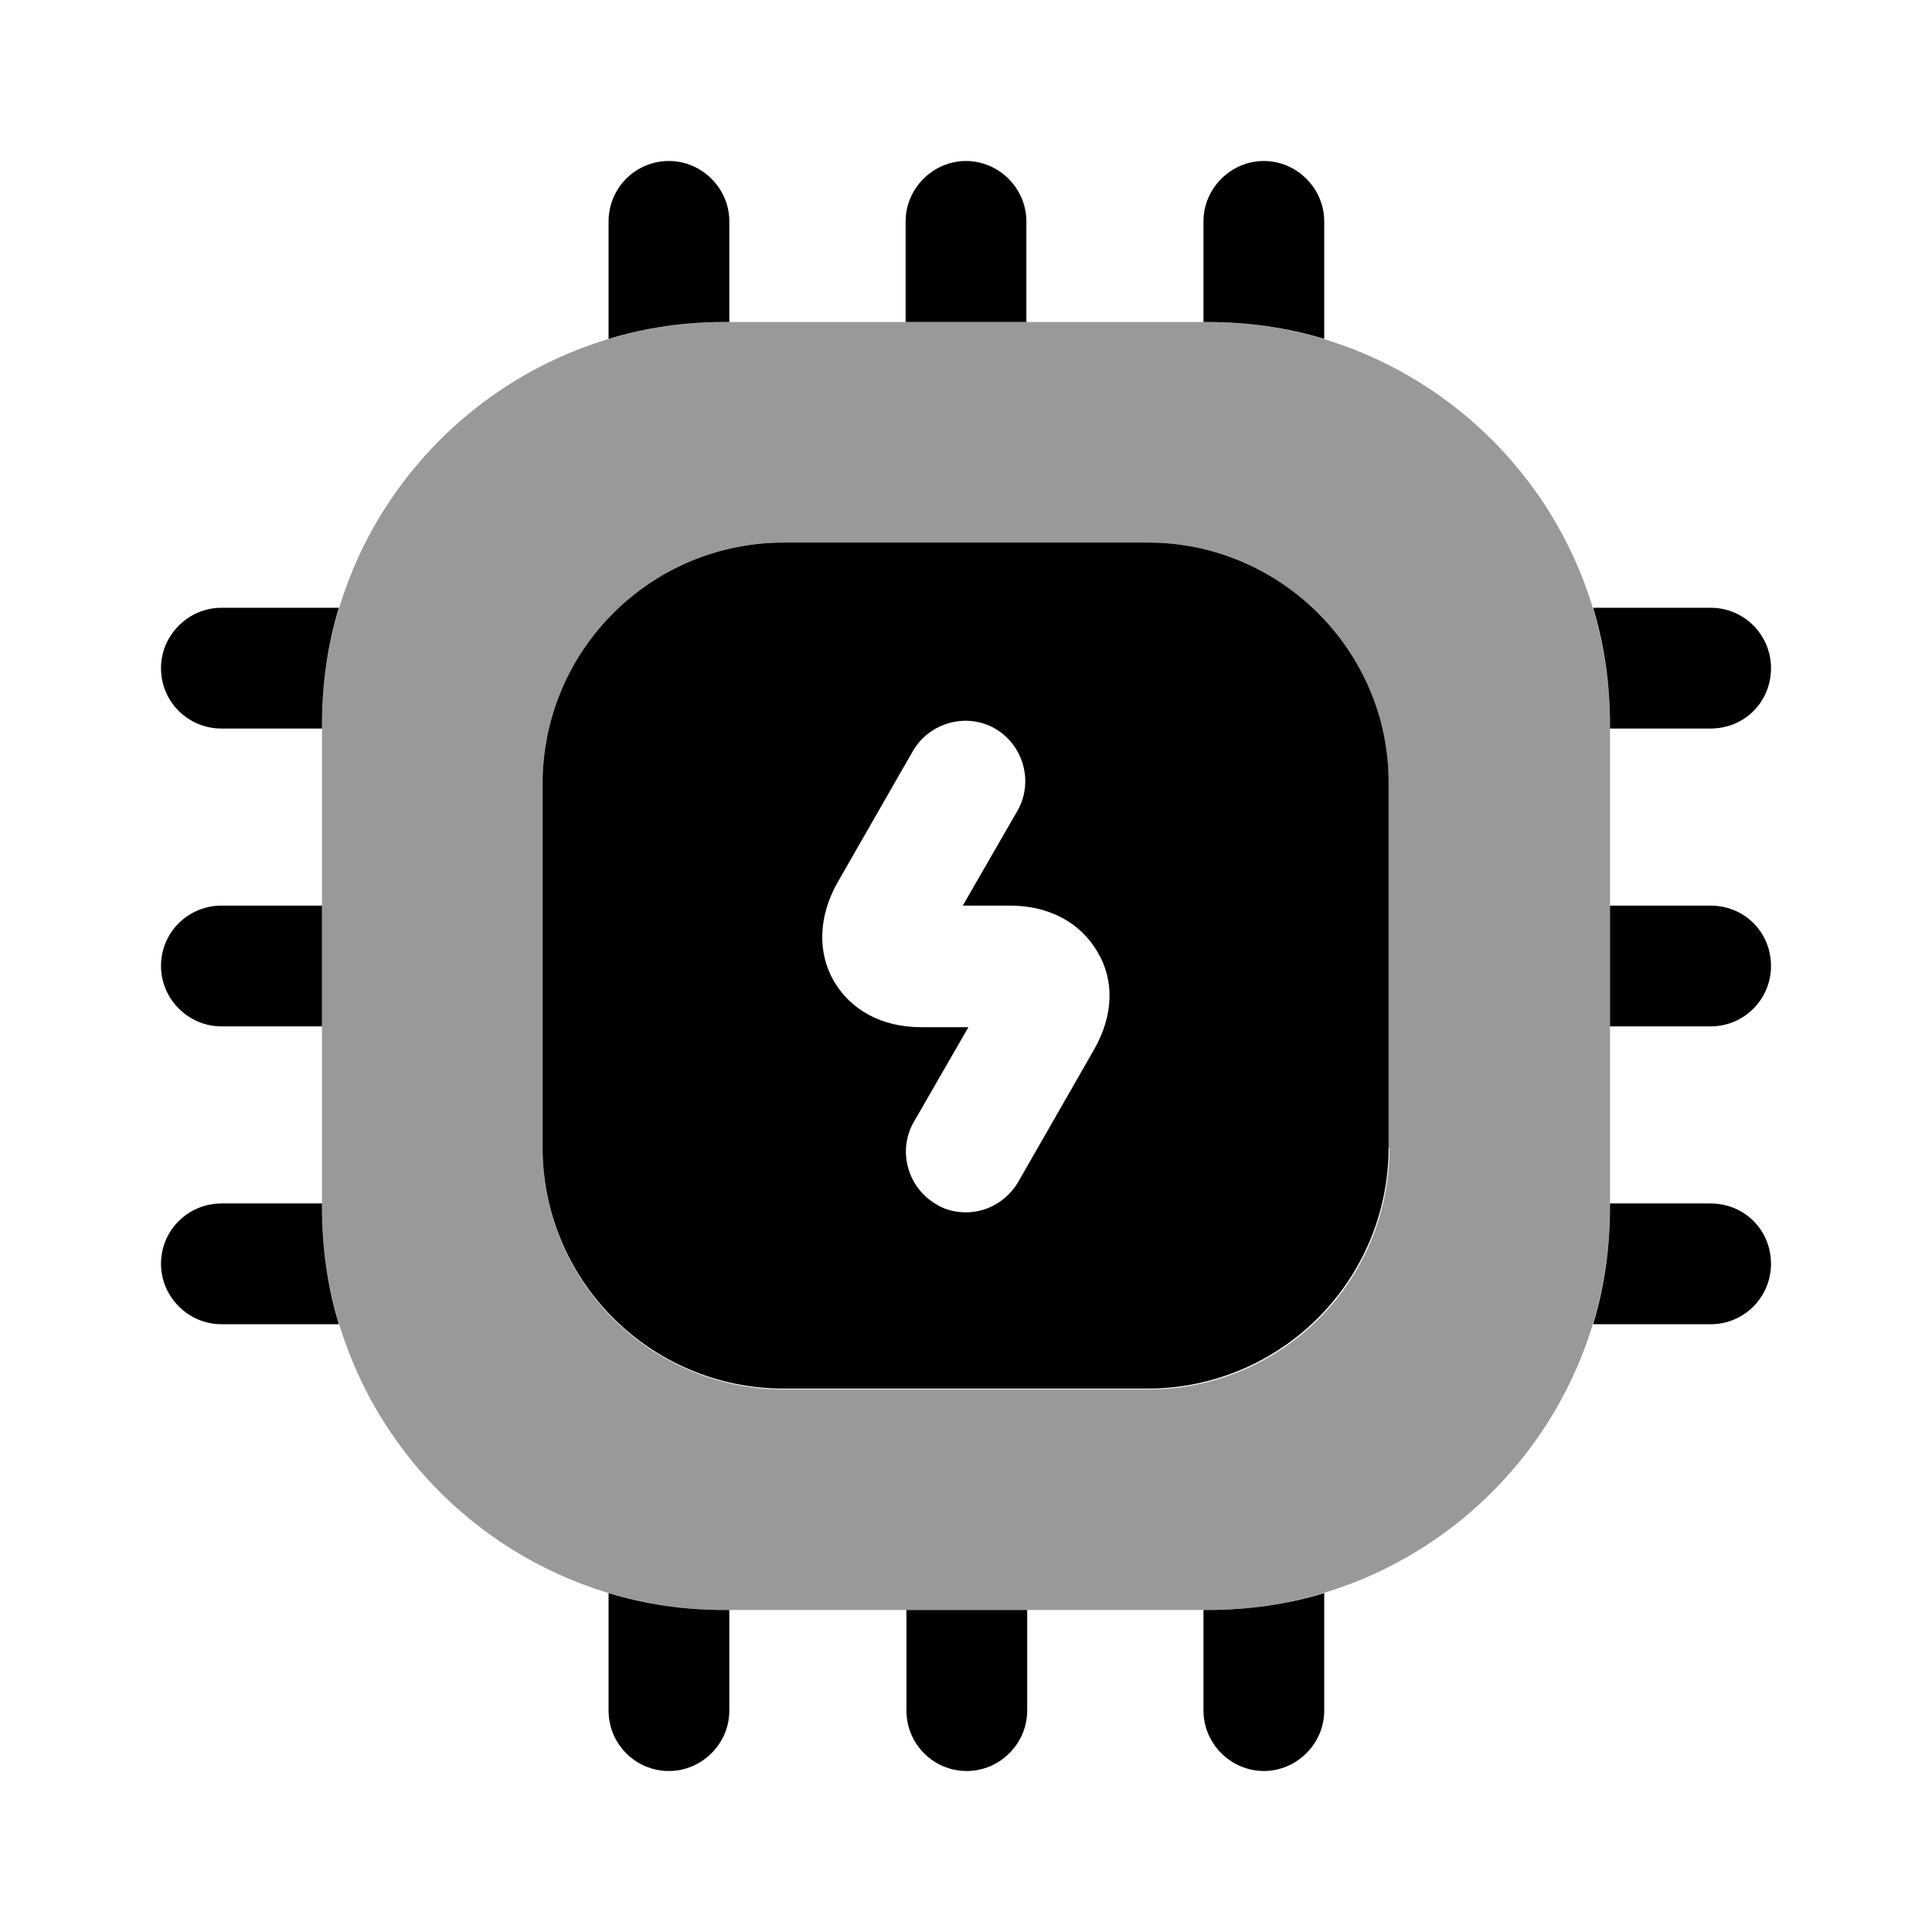 <svg width="24" height="24" viewBox="0 0 24 24"  xmlns="http://www.w3.org/2000/svg">
<path opacity="0.4" d="M15 4H9C6.24 4 4 6.24 4 9V15C4 17.76 6.24 20 9 20H15C17.76 20 20 17.76 20 15V9C20 6.24 17.76 4 15 4ZM17.26 14.26C17.26 15.92 15.92 17.26 14.26 17.26H9.74C8.08 17.26 6.74 15.92 6.74 14.26V9.74C6.74 8.08 8.08 6.74 9.74 6.74H14.25C15.91 6.74 17.25 8.08 17.25 9.74V14.26H17.26Z" />
<path d="M9.06 2.75V4H9C8.5 4 8.02 4.07 7.56 4.21V2.75C7.56 2.34 7.89 2 8.31 2C8.72 2 9.06 2.34 9.06 2.75Z" />
<path d="M12.75 2.75V4H11.25V2.75C11.25 2.34 11.59 2 12 2C12.41 2 12.75 2.34 12.75 2.75Z" />
<path d="M16.45 2.75V4.21C15.99 4.07 15.5 4 15 4H14.95V2.75C14.95 2.34 15.29 2 15.7 2C16.11 2 16.45 2.34 16.45 2.75Z" />
<path d="M22 8.3C22 8.72 21.67 9.05 21.25 9.05H20V9C20 8.5 19.93 8.01 19.79 7.55H21.25C21.67 7.55 22 7.89 22 8.3Z" />
<path d="M22 12C22 12.41 21.67 12.75 21.25 12.75H20V11.25H21.25C21.67 11.25 22 11.58 22 12Z" />
<path d="M22 15.7C22 16.11 21.67 16.45 21.25 16.45H19.79C19.93 15.99 20 15.5 20 15V14.95H21.25C21.67 14.95 22 15.28 22 15.7Z" />
<path d="M16.45 19.79V21.25C16.45 21.66 16.11 22 15.7 22C15.29 22 14.95 21.66 14.95 21.25V20H15C15.5 20 15.99 19.93 16.45 19.79Z" />
<path d="M12.76 20V21.25C12.76 21.66 12.42 22 12.01 22C11.59 22 11.26 21.66 11.26 21.25V20H12.76Z" />
<path d="M9.06 20V21.25C9.06 21.66 8.72 22 8.31 22C7.89 22 7.56 21.66 7.56 21.25V19.79C8.02 19.93 8.5 20 9 20H9.06Z" />
<path d="M4.21 7.55C4.07 8.01 4 8.5 4 9V9.05H2.75C2.34 9.05 2 8.72 2 8.3C2 7.89 2.34 7.55 2.75 7.55H4.21V7.55Z" />
<path d="M4 11.25V12.75H2.75C2.34 12.75 2 12.41 2 12C2 11.58 2.34 11.25 2.75 11.25H4Z" />
<path d="M4.21 16.45H2.75C2.34 16.45 2 16.11 2 15.7C2 15.28 2.34 14.95 2.75 14.95H4V15C4 15.5 4.07 15.99 4.21 16.45Z" />
<path d="M14.26 6.74H9.74C8.08 6.74 6.74 8.08 6.74 9.74V14.25C6.74 15.91 8.08 17.25 9.74 17.25H14.25C15.91 17.25 17.25 15.91 17.25 14.25V9.74C17.26 8.09 15.91 6.74 14.26 6.74ZM13.59 13.04L12.65 14.68C12.51 14.92 12.26 15.06 12 15.06C11.87 15.06 11.74 15.03 11.63 14.96C11.27 14.75 11.15 14.29 11.35 13.94L12.03 12.76H11.44C10.96 12.76 10.57 12.55 10.36 12.19C10.15 11.83 10.17 11.38 10.4 10.97L11.34 9.33C11.55 8.97 12.01 8.85 12.36 9.05C12.72 9.26 12.84 9.72 12.64 10.07L11.96 11.25H12.55C13.03 11.25 13.42 11.46 13.63 11.82C13.85 12.18 13.83 12.62 13.59 13.04Z" />
</svg>
